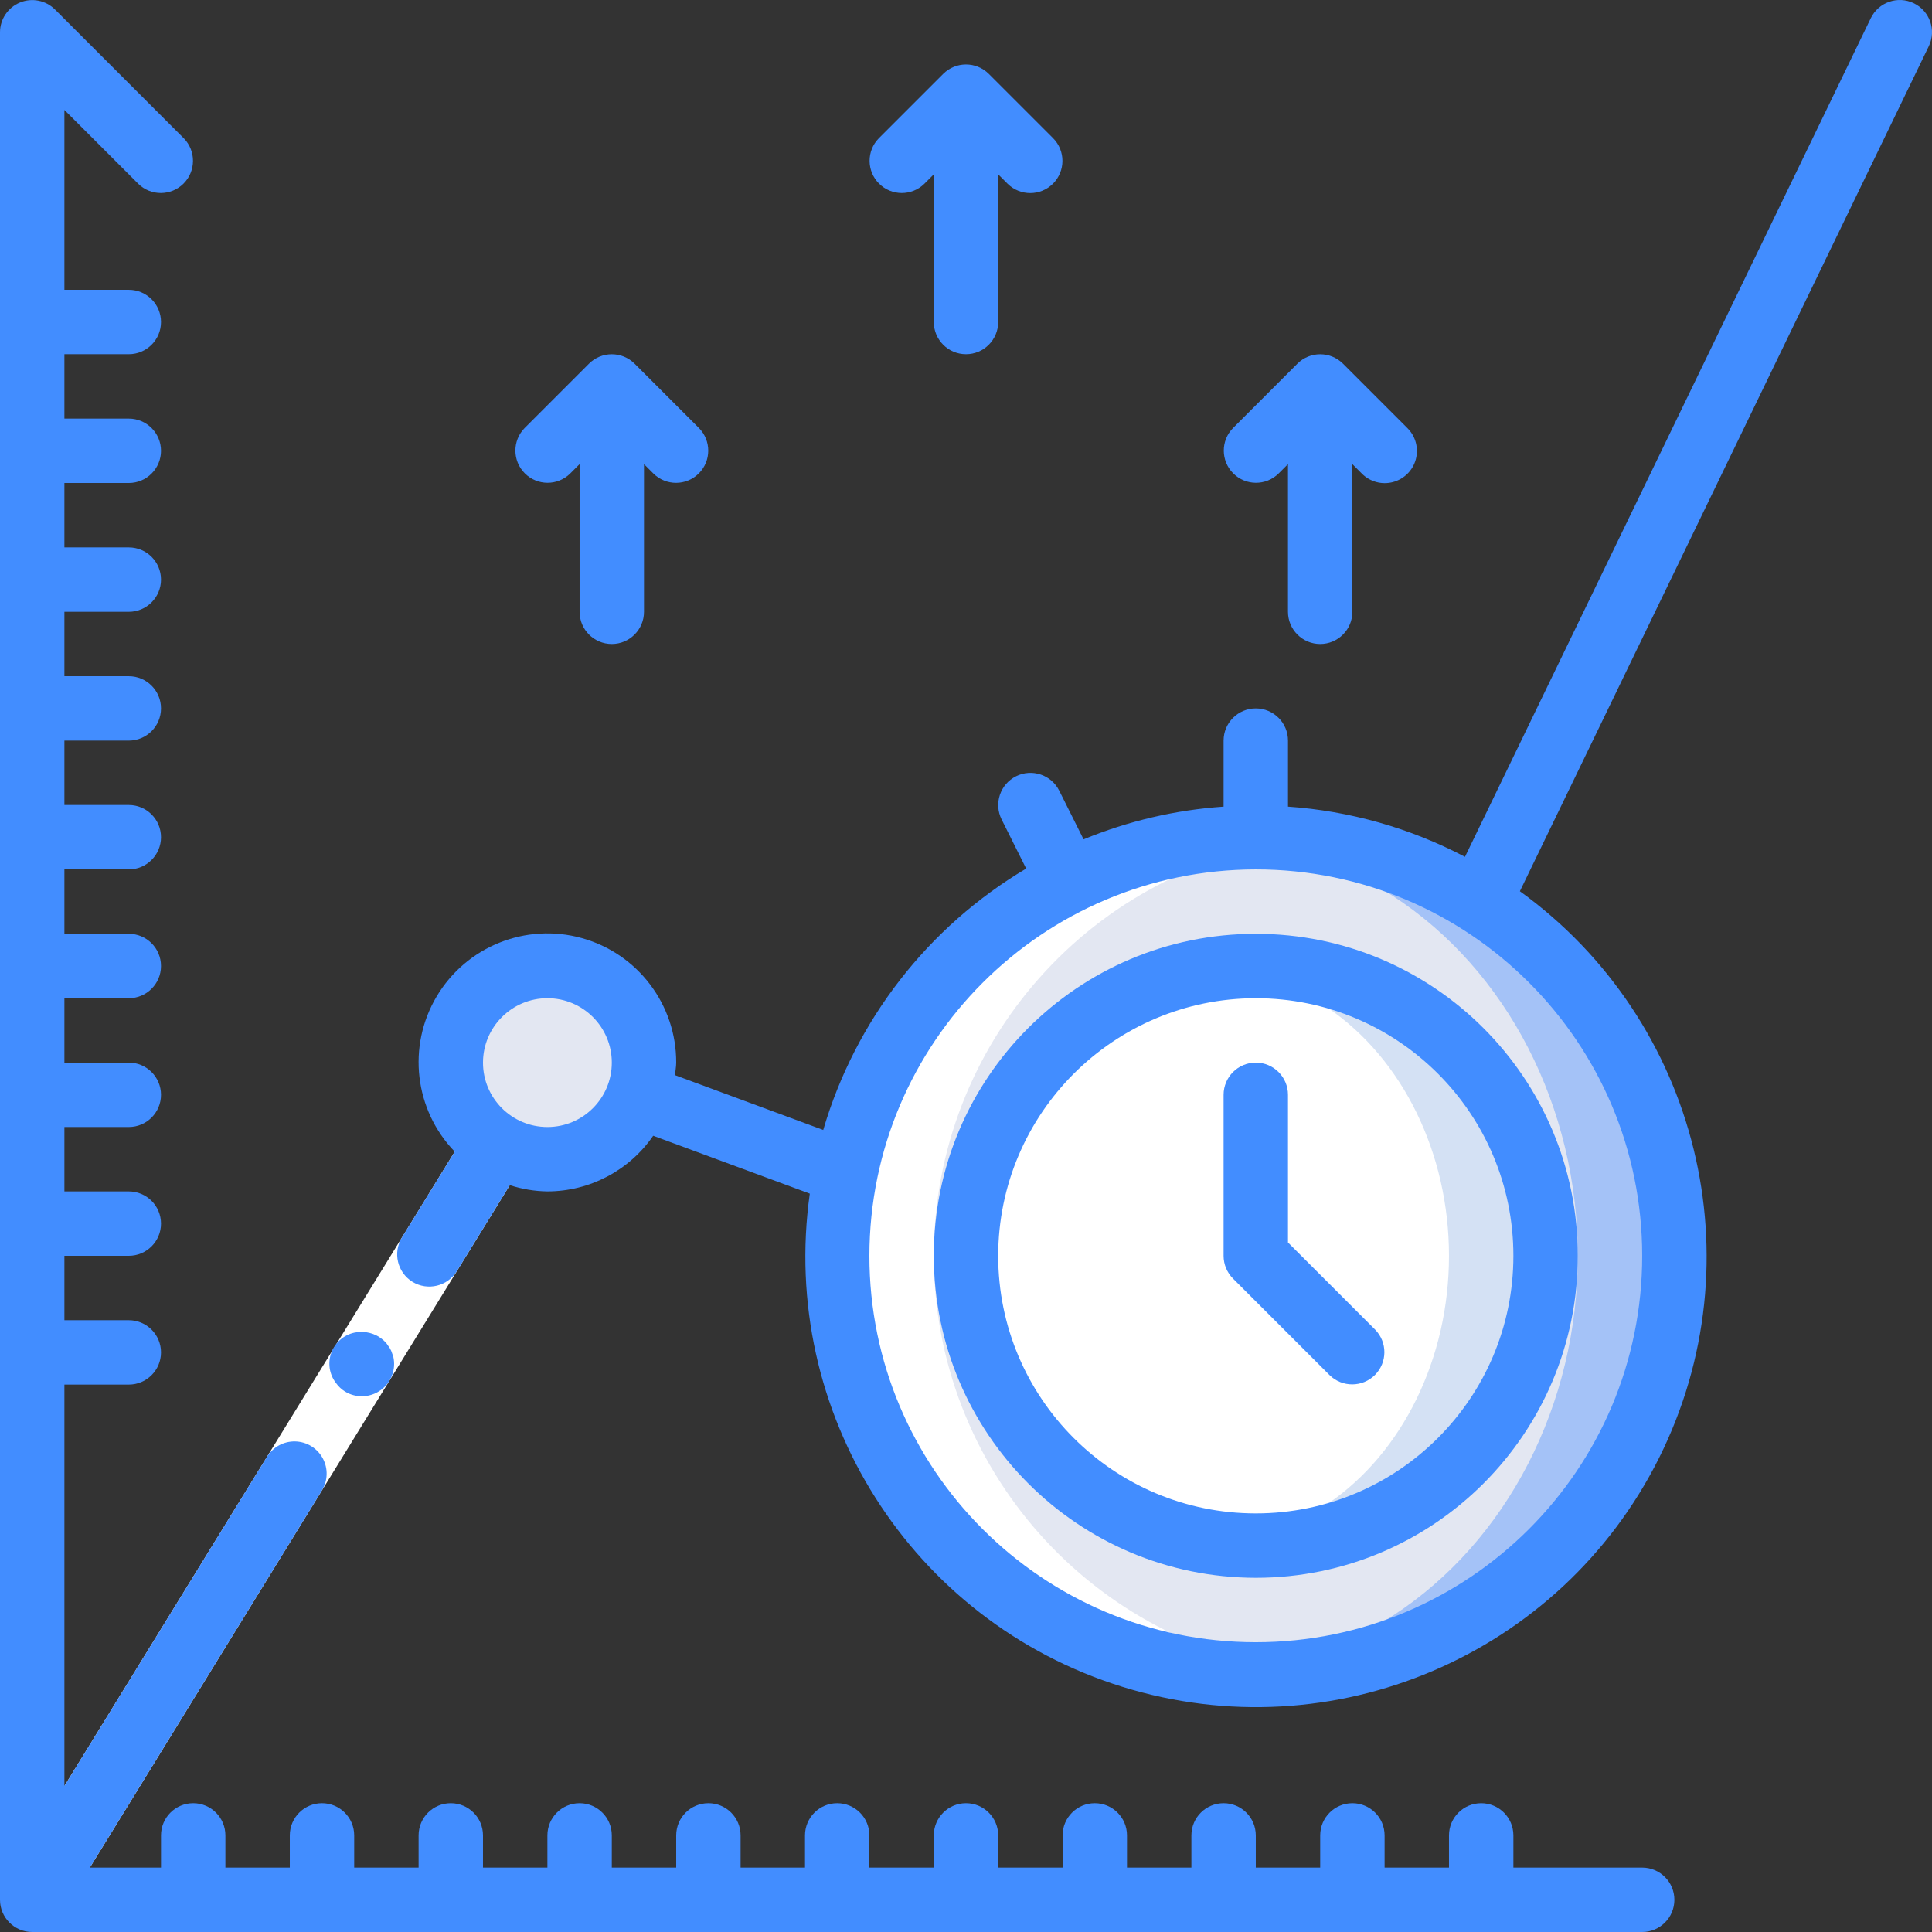 <?xml version="1.0" encoding="iso-8859-1"?>
<!-- Generator: Adobe Illustrator 19.0.0, SVG Export Plug-In . SVG Version: 6.00 Build 0)  -->
<svg version="1.1" id="Capa_1" xmlns="http://www.w3.org/2000/svg" xmlns:xlink="http://www.w3.org/1999/xlink" x="0px" y="0px"
	 viewBox="0 0 512.004 512.004" style="enable-background:new 0 0 512.004 512.004;" xml:space="preserve">
<rect x="0" y="0" width="512.004" height="512.004" fill="#333333" stroke="none"/>
<g>
	<g transform="translate(14 26)">
		<path style="fill:#A4C2F7;" d="M429.733,306.804c0.001,29.422-11.686,57.638-32.491,78.443
			c-20.804,20.804-49.021,32.492-78.443,32.491c-4.278,0.004-8.553-0.252-12.8-0.768c-55.935-6.484-98.133-53.856-98.133-110.165
			S250.065,203.122,306,196.638c4.247-0.516,8.522-0.772,12.8-0.768c29.422-0.001,57.638,11.686,78.443,32.491
			C418.047,249.165,429.734,277.382,429.733,306.804z"/>
		<ellipse style="fill:#E3E7F2;" cx="306" cy="306.804" rx="98.133" ry="110.165"/>
		<path style="fill:#D4E1F4;" d="M395.6,306.804c-0.004,42.414-34.386,76.796-76.8,76.8c-4.287,0.005-8.568-0.337-12.8-1.024
			c-36.957-6.273-63.998-38.29-63.998-75.776S269.043,237.3,306,231.028c4.232-0.687,8.513-1.029,12.8-1.024
			C361.214,230.007,395.597,264.39,395.6,306.804z"/>
		<ellipse style="fill:#FFFFFF;" cx="306" cy="306.804" rx="64" ry="75.776"/>
		<circle style="fill:#E3E7F2;" cx="131.067" cy="255.604" r="25.6"/>
	</g>
	<path style="fill:#FFFFFF;" d="M320,442.969c4.247,0.516,8.522,0.772,12.8,0.768c4.249-0.019,8.494-0.28,12.714-0.782
		c-55.897-6.521-98.047-53.875-98.048-110.151s42.15-103.63,98.046-110.152c-4.219-0.502-8.464-0.763-12.713-0.782
		c-4.278-0.004-8.553,0.252-12.8,0.768c-55.935,6.484-98.133,53.856-98.133,110.165S264.065,436.485,320,442.969z"/>
	<g>
		<polygon style="fill:#FFFFFF;" points="138.94,307.835 80.802,402.316 15.804,507.942 1.263,498.999 66.261,393.373 
			124.399,298.892 		"/>
		<g>
			<path style="fill:#428DFF;" d="M349.867,170.67c4.713,0,8.533-3.821,8.533-8.533v-39.133l2.5,2.5
				c2.151,2.178,5.304,3.037,8.262,2.251c2.958-0.786,5.269-3.097,6.055-6.055c0.786-2.958-0.073-6.111-2.251-8.262l-17.064-17.064
				c-3.34-3.319-8.732-3.319-12.072,0l-17.064,17.064c-3.281,3.341-3.256,8.701,0.054,12.012c3.311,3.311,8.671,3.335,12.012,0.054
				l2.5-2.5v39.134C341.333,166.85,345.154,170.67,349.867,170.67z"/>
			<path style="fill:#428DFF;" d="M162.133,170.67c4.713,0,8.533-3.821,8.533-8.533v-39.133l2.5,2.5
				c3.338,3.296,8.711,3.279,12.029-0.038c3.317-3.317,3.334-8.691,0.038-12.029l-17.064-17.064c-3.34-3.319-8.732-3.319-12.072,0
				l-17.064,17.064c-3.281,3.341-3.256,8.701,0.054,12.012c3.311,3.311,8.671,3.335,12.012,0.054l2.5-2.5v39.134
				C153.6,166.85,157.421,170.67,162.133,170.67z"/>
			<path style="fill:#428DFF;" d="M256,93.87c4.713,0,8.533-3.821,8.533-8.533V46.204l2.5,2.5c3.338,3.296,8.711,3.279,12.029-0.038
				c3.317-3.317,3.334-8.691,0.038-12.029l-17.064-17.064c-3.34-3.319-8.732-3.319-12.072,0L232.9,36.637
				c-3.281,3.341-3.256,8.701,0.054,12.012c3.311,3.311,8.671,3.335,12.012,0.054l2.5-2.5v39.134
				C247.467,90.05,251.287,93.87,256,93.87z"/>
			<path style="fill:#428DFF;" d="M109.309,339.702c4.016,2.455,9.261,1.206,11.74-2.795l14.047-22.829
				c3.221,1.052,6.583,1.611,9.971,1.659c11.201-0.012,21.681-5.525,28.036-14.748l41.503,15.34
				c-8.162,57.948,26.873,113.273,82.747,130.67c55.874,17.397,116.124-8.26,142.301-60.599s10.569-115.936-36.866-150.209
				L511.15,12.254c2.053-4.243,0.277-9.347-3.967-11.4c-4.243-2.053-9.347-0.277-11.4,3.967L388.238,227.072
				c-14.544-7.637-30.517-12.167-46.904-13.303V196.27c0-4.713-3.82-8.533-8.533-8.533s-8.533,3.821-8.533,8.533v17.499
				c-12.755,0.871-25.286,3.799-37.107,8.671l-6.46-12.919c-2.114-4.204-7.232-5.903-11.441-3.799
				c-4.209,2.104-5.92,7.218-3.826,11.432l6.514,13.028c-26.036,15.463-45.252,40.212-53.783,69.267l-39.3-14.526
				c0.109-1.109,0.335-2.183,0.335-3.319c0.048-15.388-10.207-28.906-25.039-33.006c-14.832-4.1-30.574,2.232-38.436,15.46
				c-7.862,13.228-5.901,30.082,4.789,41.151l-14,22.753C104.058,331.978,105.307,337.223,109.309,339.702z M332.8,230.404
				c56.554,0,102.4,45.846,102.4,102.4s-45.846,102.4-102.4,102.4s-102.4-45.846-102.4-102.4
				C230.465,276.277,276.273,230.468,332.8,230.404z M145.067,264.537c9.426,0,17.067,7.641,17.067,17.067
				s-7.641,17.067-17.067,17.067S128,291.029,128,281.604C128.009,272.182,135.645,264.546,145.067,264.537z"/>
			<path style="fill:#428DFF;" d="M91.42,368.772c2.946,1.797,6.682,1.651,9.478-0.369c2.797-2.021,4.109-5.522,3.328-8.883
				l-0.552-1.544c-0.236-0.525-0.54-1.017-0.906-1.462c-0.283-0.463-0.635-0.881-1.043-1.239c-0.43-0.377-0.885-0.724-1.362-1.039
				c-1.941-1.157-4.247-1.538-6.457-1.067c-2.808,0.614-5.109,2.619-6.101,5.317c-0.991,2.698-0.536,5.716,1.207,8.002
				C89.659,367.4,90.477,368.175,91.42,368.772z"/>
			<path style="fill:#428DFF;" d="M36.634,48.703c3.341,3.281,8.701,3.256,12.012-0.054s3.335-8.671,0.054-12.012L14.569,2.506
				c-2.444-2.43-6.108-3.153-9.292-1.835S0.012,5.091,0,8.537V503.47c0,4.713,3.821,8.533,8.533,8.533H435.2
				c4.713,0,8.533-3.821,8.533-8.533c0-4.713-3.821-8.533-8.533-8.533h-34.133v-8.533c0-4.713-3.82-8.533-8.533-8.533
				s-8.533,3.82-8.533,8.533v8.533h-17.067v-8.533c0-4.713-3.82-8.533-8.533-8.533s-8.533,3.82-8.533,8.533v8.533H332.8v-8.533
				c0-4.713-3.82-8.533-8.533-8.533s-8.533,3.82-8.533,8.533v8.533h-17.067v-8.533c0-4.713-3.821-8.533-8.533-8.533
				c-4.713,0-8.533,3.82-8.533,8.533v8.533h-17.067v-8.533c0-4.713-3.821-8.533-8.533-8.533c-4.713,0-8.533,3.82-8.533,8.533v8.533
				H230.4v-8.533c0-4.713-3.821-8.533-8.533-8.533c-4.713,0-8.533,3.82-8.533,8.533v8.533h-17.067v-8.533
				c0-4.713-3.821-8.533-8.533-8.533c-4.713,0-8.533,3.82-8.533,8.533v8.533h-17.067v-8.533c0-4.713-3.821-8.533-8.533-8.533
				s-8.533,3.82-8.533,8.533v8.533H128v-8.533c0-4.713-3.821-8.533-8.533-8.533c-4.713,0-8.533,3.82-8.533,8.533v8.533H93.867
				v-8.533c0-4.713-3.821-8.533-8.533-8.533s-8.533,3.82-8.533,8.533v8.533H59.733v-8.533c0-4.713-3.821-8.533-8.533-8.533
				s-8.533,3.82-8.533,8.533v8.533H23.804l61.468-99.89c1.621-2.597,1.726-5.864,0.276-8.56c-1.45-2.696-4.234-4.409-7.294-4.488
				c-3.06-0.079-5.929,1.487-7.517,4.104l-53.67,87.217V366.937h17.067c4.713,0,8.533-3.82,8.533-8.533s-3.821-8.533-8.533-8.533
				H17.067v-17.067h17.067c4.713,0,8.533-3.821,8.533-8.533c0-4.713-3.821-8.533-8.533-8.533H17.067V298.67h17.067
				c4.713,0,8.533-3.821,8.533-8.533c0-4.713-3.821-8.533-8.533-8.533H17.067v-17.067h17.067c4.713,0,8.533-3.821,8.533-8.533
				c0-4.713-3.821-8.533-8.533-8.533H17.067v-17.067h17.067c4.713,0,8.533-3.821,8.533-8.533c0-4.713-3.821-8.533-8.533-8.533
				H17.067V196.27h17.067c4.713,0,8.533-3.821,8.533-8.533s-3.821-8.533-8.533-8.533H17.067v-17.067h17.067
				c4.713,0,8.533-3.82,8.533-8.533s-3.821-8.533-8.533-8.533H17.067v-17.067h17.067c4.713,0,8.533-3.821,8.533-8.533
				c0-4.713-3.821-8.533-8.533-8.533H17.067V93.87h17.067c4.713,0,8.533-3.821,8.533-8.533c0-4.713-3.821-8.533-8.533-8.533H17.067
				V29.137L36.634,48.703z"/>
			<path style="fill:#428DFF;" d="M332.8,418.137c47.128,0,85.333-38.205,85.333-85.333S379.928,247.47,332.8,247.47
				s-85.333,38.205-85.333,85.333C247.519,379.91,285.693,418.085,332.8,418.137z M332.8,264.537
				c37.703,0,68.267,30.564,68.267,68.267S370.503,401.07,332.8,401.07s-68.267-30.564-68.267-68.267
				C264.576,295.119,295.115,264.58,332.8,264.537z"/>
			<path style="fill:#428DFF;" d="M352.367,364.437c3.341,3.281,8.701,3.256,12.012-0.054c3.311-3.311,3.335-8.671,0.054-12.012
				l-23.1-23.1v-39.133c0-4.713-3.82-8.533-8.533-8.533s-8.533,3.821-8.533,8.533v42.667c0.001,2.263,0.9,4.433,2.5,6.033
				L352.367,364.437z"/>
		</g>
	</g>
</g>
<g>
</g>
<g>
</g>
<g>
</g>
<g>
</g>
<g>
</g>
<g>
</g>
<g>
</g>
<g>
</g>
<g>
</g>
<g>
</g>
<g>
</g>
<g>
</g>
<g>
</g>
<g>
</g>
<g>
</g>
</svg>

